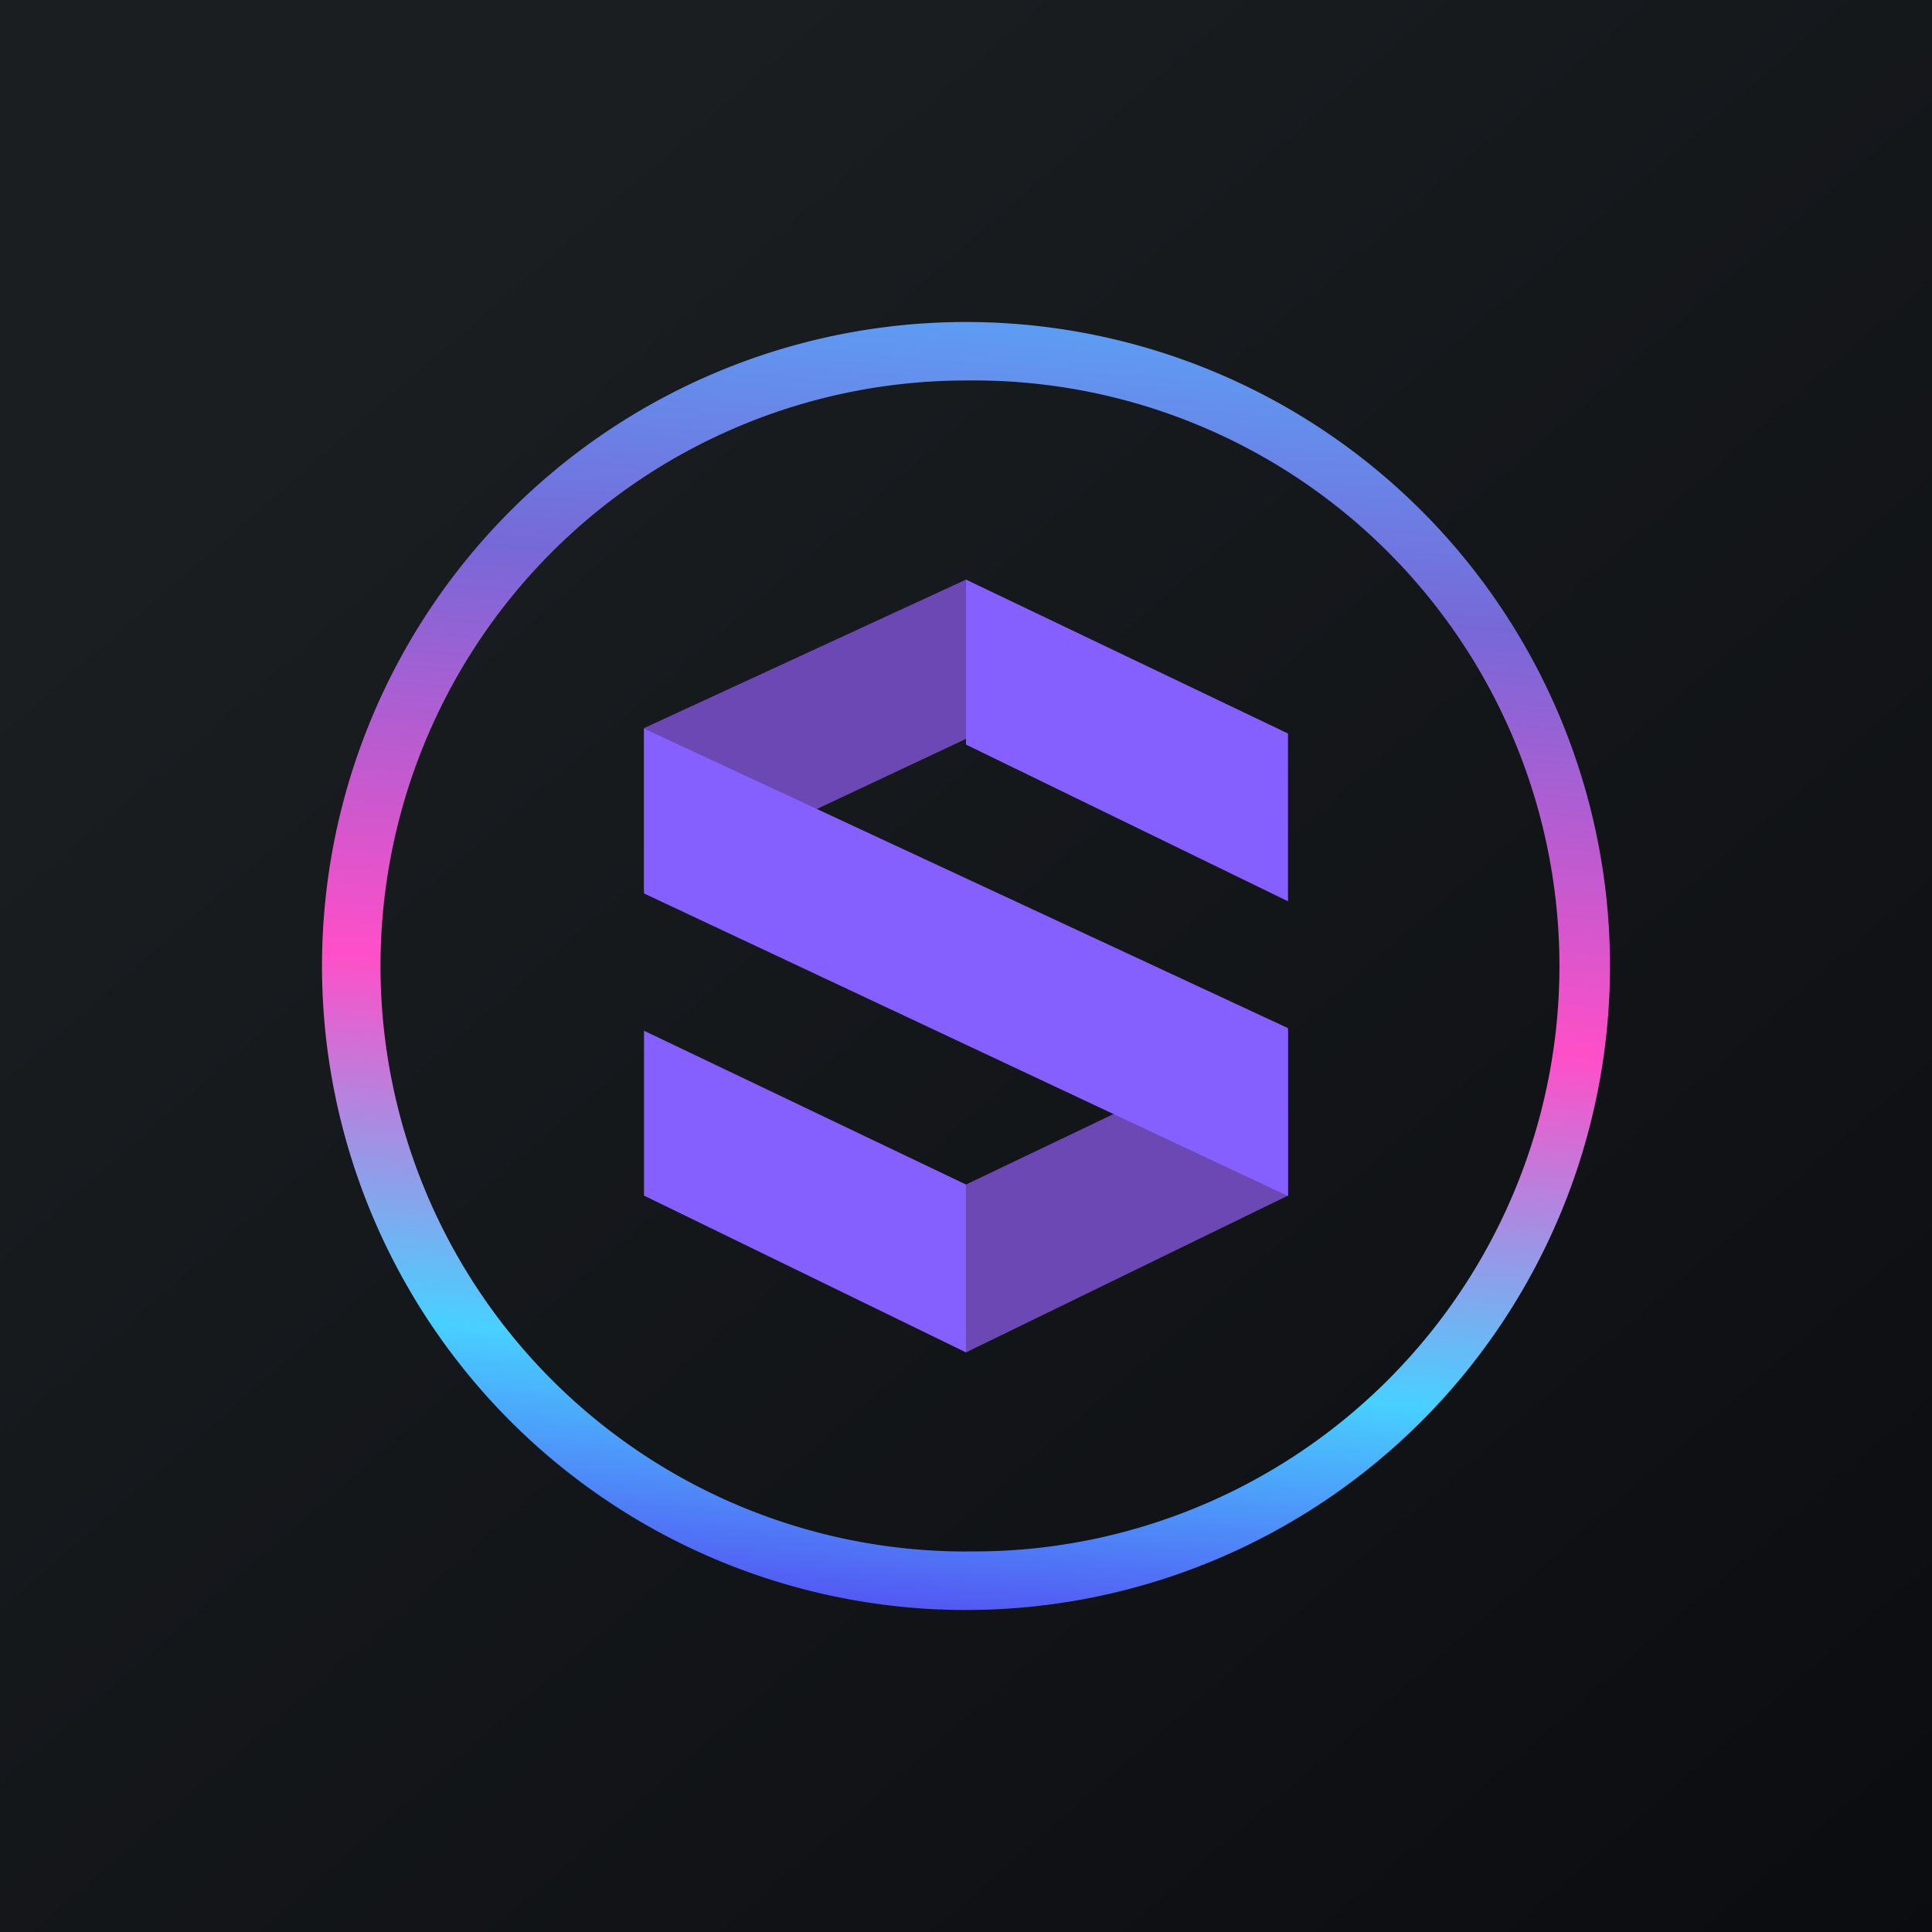 <!-- by TradingView --><svg width="18" height="18" fill="none" xmlns="http://www.w3.org/2000/svg"><path fill="url(#paint0_linear_1530)" d="M0 0h18v18H0z"/><path fill-rule="evenodd" clip-rule="evenodd" d="M9 5.4v1.484l-3 1.41v-1.51L9 5.4zm3 4.203v1.536L9 12.6v-1.564l3-1.433z" fill="#6C48B4"/><path fill-rule="evenodd" clip-rule="evenodd" d="M9 6.936V5.4l3 1.434v1.563l-3-1.46zM6 8.324V6.788l6 2.791v1.564L6 8.324zm0 1.279v1.536L9 12.6v-1.564L6 9.603z" fill="#8560FF"/><path fill-rule="evenodd" clip-rule="evenodd" d="M9 15A6 6 0 109 3a6 6 0 000 12zm0-.546A5.455 5.455 0 109 3.545a5.455 5.455 0 000 10.91z" fill="url(#paint1_linear_1530)"/><defs><linearGradient id="paint0_linear_1530" x1="3.349" y1="3.122" x2="21.904" y2="24.434" gradientUnits="userSpaceOnUse"><stop stop-color="#1A1E21"/><stop offset="1" stop-color="#06060A"/></linearGradient><linearGradient id="paint1_linear_1530" x1="9.318" y1="1.908" x2="8.22" y2="15" gradientUnits="userSpaceOnUse"><stop stop-color="#52B4FF"/><stop offset=".271" stop-color="#7768D8"/><stop offset=".568" stop-color="#FF4FC8"/><stop offset=".824" stop-color="#48D0FF"/><stop offset="1" stop-color="#5356F3"/></linearGradient></defs></svg>